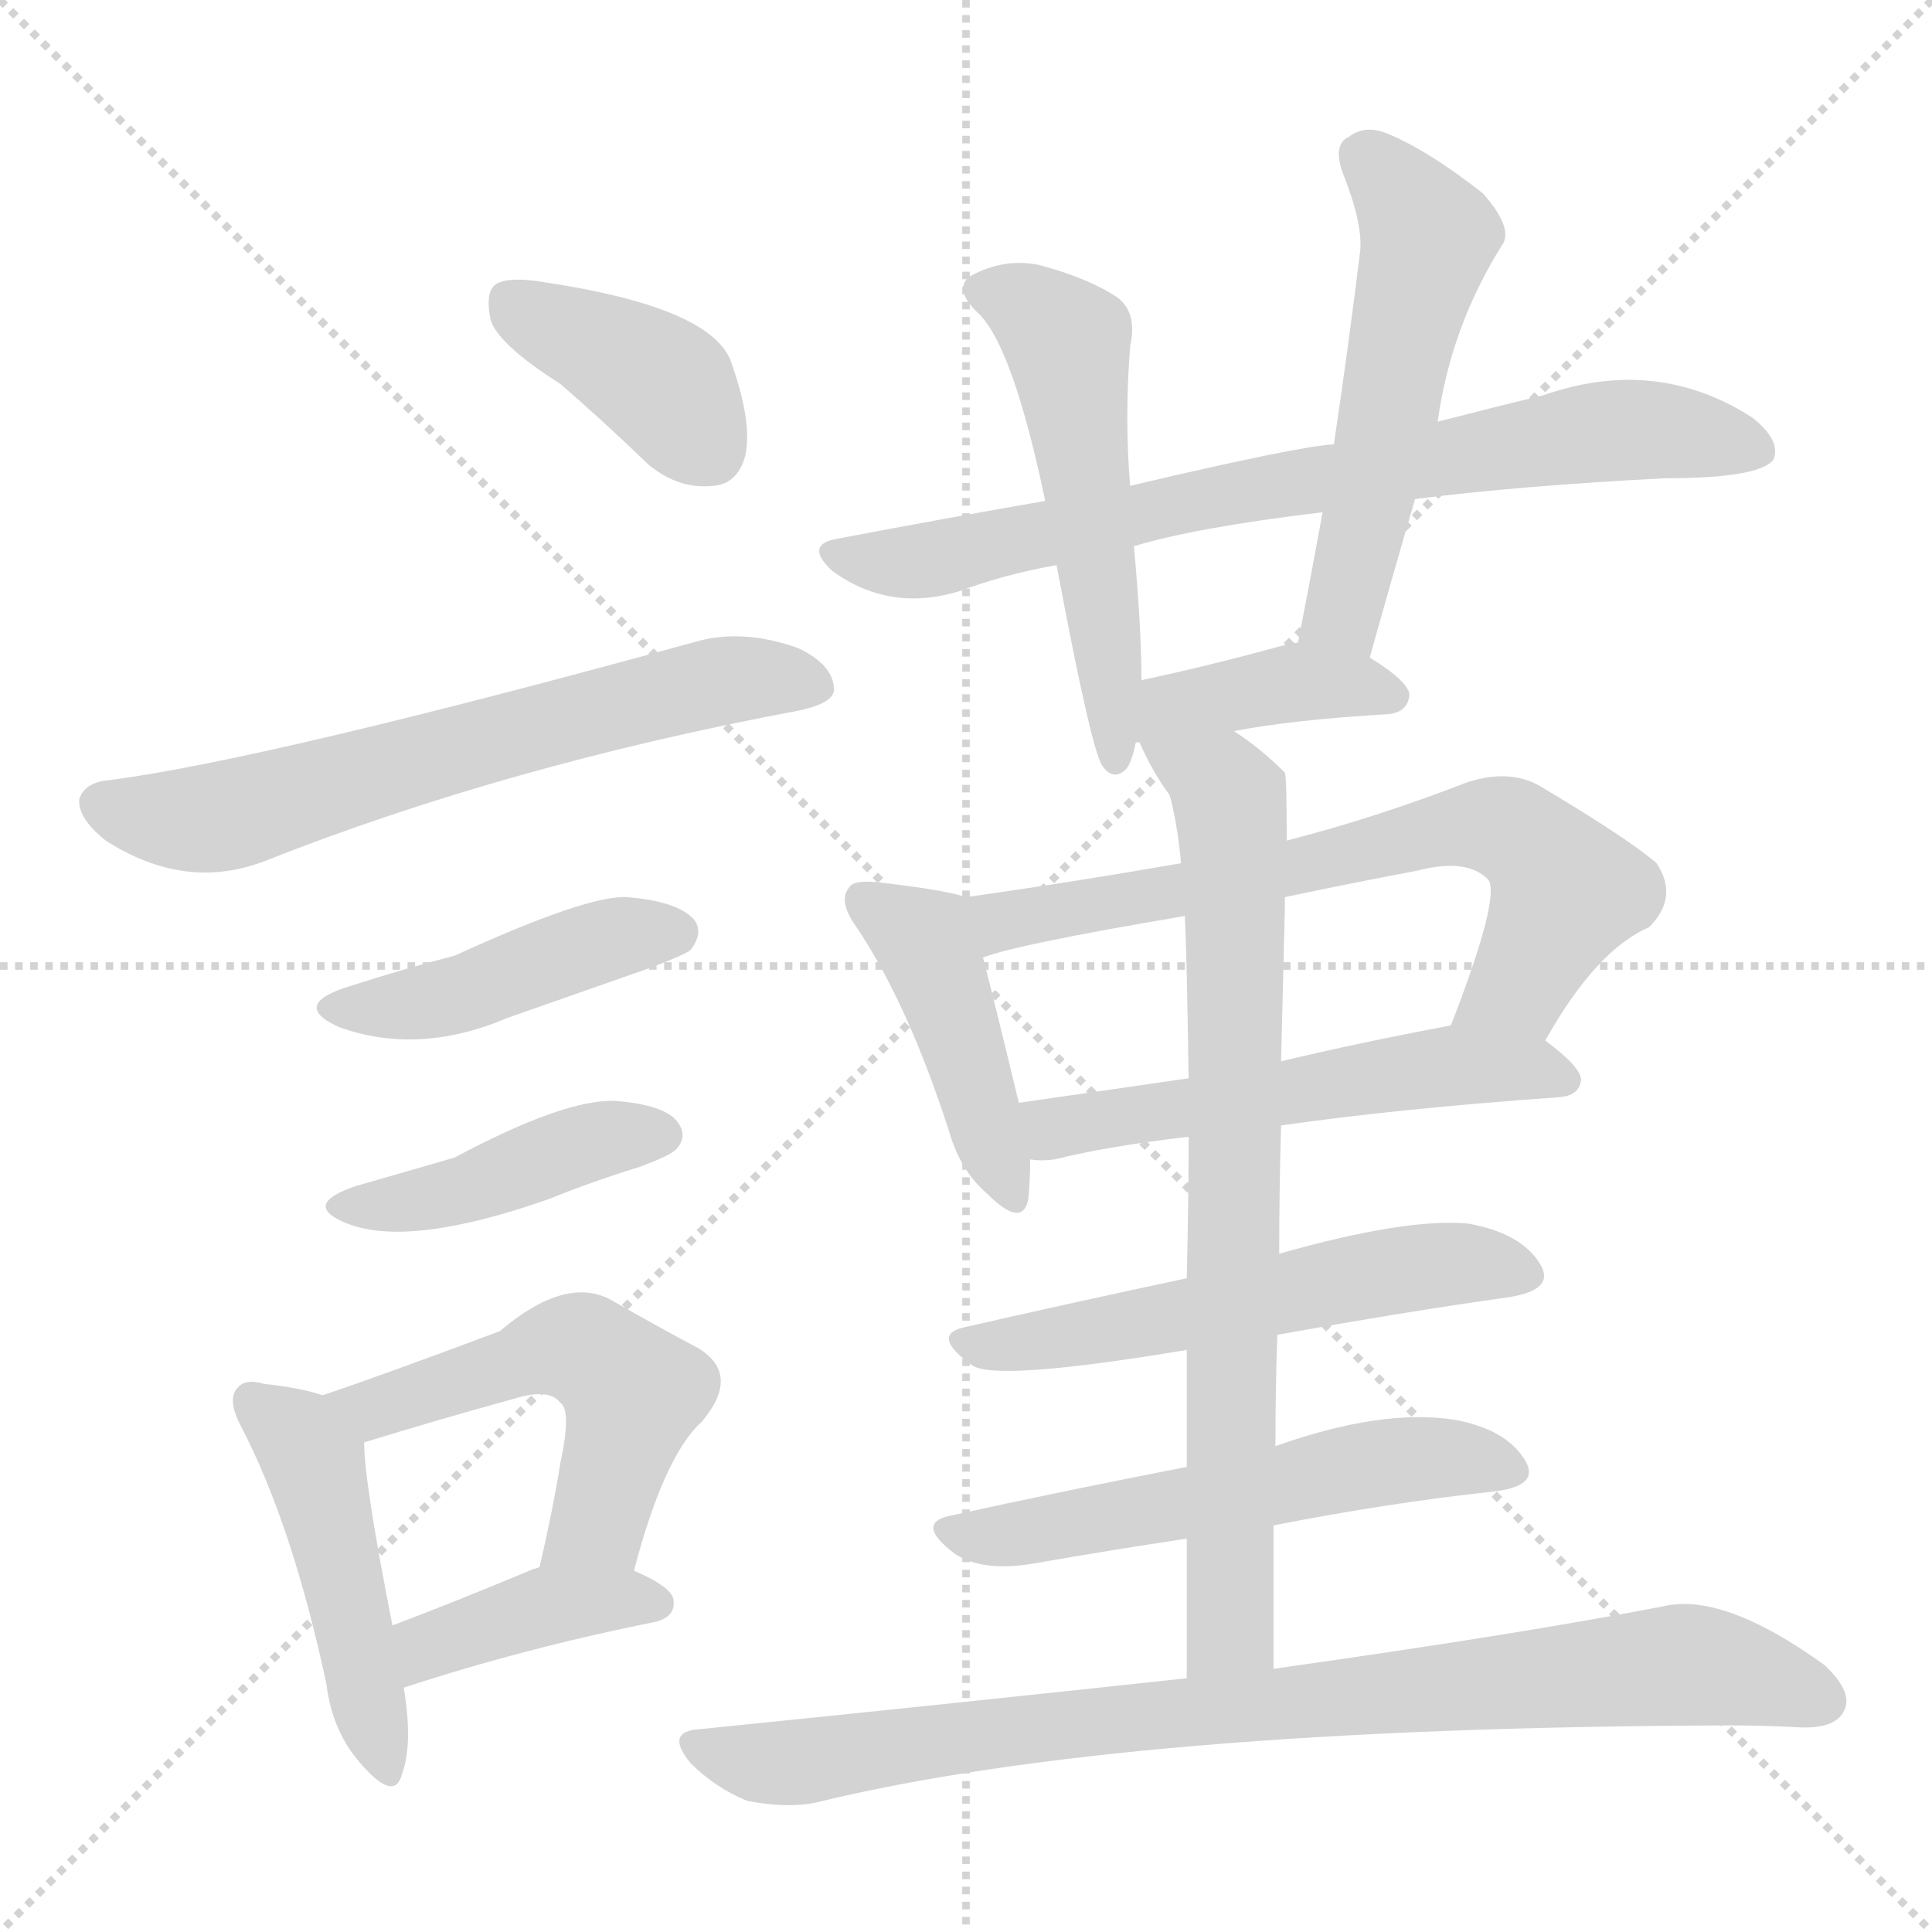 <svg version="1.1" viewBox="0 0 1024 1024" xmlns="http://www.w3.org/2000/svg">
  <g stroke="lightgray" stroke-dasharray="1,1" stroke-width="1" transform="scale(4, 4)">
    <line x1="0" y1="0" x2="256" y2="256"></line>
    <line x1="256" y1="0" x2="0" y2="256"></line>
    <line x1="128" y1="0" x2="128" y2="256"></line>
    <line x1="0" y1="128" x2="256" y2="128"></line>
  </g>
<g transform="scale(1, -1) translate(0, -900)">
   <style type="text/css">
    @keyframes keyframes0 {
      from {
       stroke: blue;
       stroke-dashoffset: 392;
       stroke-width: 128;
       }
       56% {
       animation-timing-function: step-end;
       stroke: blue;
       stroke-dashoffset: 0;
       stroke-width: 128;
       }
       to {
       stroke: black;
       stroke-width: 1024;
       }
       }
       #make-me-a-hanzi-animation-0 {
         animation: keyframes0 0.569s both;
         animation-delay: 0s;
         animation-timing-function: linear;
       }
    @keyframes keyframes1 {
      from {
       stroke: blue;
       stroke-dashoffset: 645;
       stroke-width: 128;
       }
       68% {
       animation-timing-function: step-end;
       stroke: blue;
       stroke-dashoffset: 0;
       stroke-width: 128;
       }
       to {
       stroke: black;
       stroke-width: 1024;
       }
       }
       #make-me-a-hanzi-animation-1 {
         animation: keyframes1 0.775s both;
         animation-delay: 0.569s;
         animation-timing-function: linear;
       }
    @keyframes keyframes2 {
      from {
       stroke: blue;
       stroke-dashoffset: 440;
       stroke-width: 128;
       }
       59% {
       animation-timing-function: step-end;
       stroke: blue;
       stroke-dashoffset: 0;
       stroke-width: 128;
       }
       to {
       stroke: black;
       stroke-width: 1024;
       }
       }
       #make-me-a-hanzi-animation-2 {
         animation: keyframes2 0.608s both;
         animation-delay: 1.344s;
         animation-timing-function: linear;
       }
    @keyframes keyframes3 {
      from {
       stroke: blue;
       stroke-dashoffset: 427;
       stroke-width: 128;
       }
       58% {
       animation-timing-function: step-end;
       stroke: blue;
       stroke-dashoffset: 0;
       stroke-width: 128;
       }
       to {
       stroke: black;
       stroke-width: 1024;
       }
       }
       #make-me-a-hanzi-animation-3 {
         animation: keyframes3 0.597s both;
         animation-delay: 1.952s;
         animation-timing-function: linear;
       }
    @keyframes keyframes4 {
      from {
       stroke: blue;
       stroke-dashoffset: 467;
       stroke-width: 128;
       }
       60% {
       animation-timing-function: step-end;
       stroke: blue;
       stroke-dashoffset: 0;
       stroke-width: 128;
       }
       to {
       stroke: black;
       stroke-width: 1024;
       }
       }
       #make-me-a-hanzi-animation-4 {
         animation: keyframes4 0.63s both;
         animation-delay: 2.549s;
         animation-timing-function: linear;
       }
    @keyframes keyframes5 {
      from {
       stroke: blue;
       stroke-dashoffset: 529;
       stroke-width: 128;
       }
       63% {
       animation-timing-function: step-end;
       stroke: blue;
       stroke-dashoffset: 0;
       stroke-width: 128;
       }
       to {
       stroke: black;
       stroke-width: 1024;
       }
       }
       #make-me-a-hanzi-animation-5 {
         animation: keyframes5 0.681s both;
         animation-delay: 3.18s;
         animation-timing-function: linear;
       }
    @keyframes keyframes6 {
      from {
       stroke: blue;
       stroke-dashoffset: 395;
       stroke-width: 128;
       }
       56% {
       animation-timing-function: step-end;
       stroke: blue;
       stroke-dashoffset: 0;
       stroke-width: 128;
       }
       to {
       stroke: black;
       stroke-width: 1024;
       }
       }
       #make-me-a-hanzi-animation-6 {
         animation: keyframes6 0.571s both;
         animation-delay: 3.86s;
         animation-timing-function: linear;
       }
    @keyframes keyframes7 {
      from {
       stroke: blue;
       stroke-dashoffset: 754;
       stroke-width: 128;
       }
       71% {
       animation-timing-function: step-end;
       stroke: blue;
       stroke-dashoffset: 0;
       stroke-width: 128;
       }
       to {
       stroke: black;
       stroke-width: 1024;
       }
       }
       #make-me-a-hanzi-animation-7 {
         animation: keyframes7 0.864s both;
         animation-delay: 4.431s;
         animation-timing-function: linear;
       }
    @keyframes keyframes8 {
      from {
       stroke: blue;
       stroke-dashoffset: 527;
       stroke-width: 128;
       }
       63% {
       animation-timing-function: step-end;
       stroke: blue;
       stroke-dashoffset: 0;
       stroke-width: 128;
       }
       to {
       stroke: black;
       stroke-width: 1024;
       }
       }
       #make-me-a-hanzi-animation-8 {
         animation: keyframes8 0.679s both;
         animation-delay: 5.295s;
         animation-timing-function: linear;
       }
    @keyframes keyframes9 {
      from {
       stroke: blue;
       stroke-dashoffset: 532;
       stroke-width: 128;
       }
       63% {
       animation-timing-function: step-end;
       stroke: blue;
       stroke-dashoffset: 0;
       stroke-width: 128;
       }
       to {
       stroke: black;
       stroke-width: 1024;
       }
       }
       #make-me-a-hanzi-animation-9 {
         animation: keyframes9 0.683s both;
         animation-delay: 5.974s;
         animation-timing-function: linear;
       }
    @keyframes keyframes10 {
      from {
       stroke: blue;
       stroke-dashoffset: 396;
       stroke-width: 128;
       }
       56% {
       animation-timing-function: step-end;
       stroke: blue;
       stroke-dashoffset: 0;
       stroke-width: 128;
       }
       to {
       stroke: black;
       stroke-width: 1024;
       }
       }
       #make-me-a-hanzi-animation-10 {
         animation: keyframes10 0.572s both;
         animation-delay: 6.657s;
         animation-timing-function: linear;
       }
    @keyframes keyframes11 {
      from {
       stroke: blue;
       stroke-dashoffset: 435;
       stroke-width: 128;
       }
       59% {
       animation-timing-function: step-end;
       stroke: blue;
       stroke-dashoffset: 0;
       stroke-width: 128;
       }
       to {
       stroke: black;
       stroke-width: 1024;
       }
       }
       #make-me-a-hanzi-animation-11 {
         animation: keyframes11 0.604s both;
         animation-delay: 7.229s;
         animation-timing-function: linear;
       }
    @keyframes keyframes12 {
      from {
       stroke: blue;
       stroke-dashoffset: 676;
       stroke-width: 128;
       }
       69% {
       animation-timing-function: step-end;
       stroke: blue;
       stroke-dashoffset: 0;
       stroke-width: 128;
       }
       to {
       stroke: black;
       stroke-width: 1024;
       }
       }
       #make-me-a-hanzi-animation-12 {
         animation: keyframes12 0.8s both;
         animation-delay: 7.833s;
         animation-timing-function: linear;
       }
    @keyframes keyframes13 {
      from {
       stroke: blue;
       stroke-dashoffset: 543;
       stroke-width: 128;
       }
       64% {
       animation-timing-function: step-end;
       stroke: blue;
       stroke-dashoffset: 0;
       stroke-width: 128;
       }
       to {
       stroke: black;
       stroke-width: 1024;
       }
       }
       #make-me-a-hanzi-animation-13 {
         animation: keyframes13 0.692s both;
         animation-delay: 8.633s;
         animation-timing-function: linear;
       }
    @keyframes keyframes14 {
      from {
       stroke: blue;
       stroke-dashoffset: 553;
       stroke-width: 128;
       }
       64% {
       animation-timing-function: step-end;
       stroke: blue;
       stroke-dashoffset: 0;
       stroke-width: 128;
       }
       to {
       stroke: black;
       stroke-width: 1024;
       }
       }
       #make-me-a-hanzi-animation-14 {
         animation: keyframes14 0.7s both;
         animation-delay: 9.325s;
         animation-timing-function: linear;
       }
    @keyframes keyframes15 {
      from {
       stroke: blue;
       stroke-dashoffset: 554;
       stroke-width: 128;
       }
       64% {
       animation-timing-function: step-end;
       stroke: blue;
       stroke-dashoffset: 0;
       stroke-width: 128;
       }
       to {
       stroke: black;
       stroke-width: 1024;
       }
       }
       #make-me-a-hanzi-animation-15 {
         animation: keyframes15 0.701s both;
         animation-delay: 10.025s;
         animation-timing-function: linear;
       }
    @keyframes keyframes16 {
      from {
       stroke: blue;
       stroke-dashoffset: 769;
       stroke-width: 128;
       }
       71% {
       animation-timing-function: step-end;
       stroke: blue;
       stroke-dashoffset: 0;
       stroke-width: 128;
       }
       to {
       stroke: black;
       stroke-width: 1024;
       }
       }
       #make-me-a-hanzi-animation-16 {
         animation: keyframes16 0.876s both;
         animation-delay: 10.726s;
         animation-timing-function: linear;
       }
    @keyframes keyframes17 {
      from {
       stroke: blue;
       stroke-dashoffset: 860;
       stroke-width: 128;
       }
       74% {
       animation-timing-function: step-end;
       stroke: blue;
       stroke-dashoffset: 0;
       stroke-width: 128;
       }
       to {
       stroke: black;
       stroke-width: 1024;
       }
       }
       #make-me-a-hanzi-animation-17 {
         animation: keyframes17 0.95s both;
         animation-delay: 11.602s;
         animation-timing-function: linear;
       }
</style>
<path d="M 297.0 696.5 Q 319.0 677.5 344.0 653.5 Q 360.0 640.5 378.0 642.5 Q 391.0 643.5 395.0 658.5 Q 399.0 676.5 387.0 709.5 Q 375.0 737.5 288.0 750.5 Q 270.0 753.5 263.0 749.5 Q 257.0 745.5 260.0 730.5 Q 264.0 717.5 297.0 696.5 Z" fill="lightgray"></path> 
<path d="M 58.0 486.5 Q 45.0 485.5 42.0 476.5 Q 41.0 466.5 56.0 454.5 Q 98.0 427.5 140.0 443.5 Q 269.0 494.5 424.0 523.5 Q 442.0 527.5 442.0 534.5 Q 442.0 547.5 423.0 556.5 Q 395.0 566.5 371.0 560.5 Q 142.0 497.5 58.0 486.5 Z" fill="lightgray"></path> 
<path d="M 186.0 377.5 Q 153.0 367.5 180.0 355.5 Q 222.0 340.5 269.0 360.5 Q 306.0 373.5 346.0 387.5 Q 364.0 394.5 366.0 396.5 Q 373.0 405.5 368.0 412.5 Q 359.0 422.5 332.0 424.5 Q 311.0 425.5 241.0 393.5 Q 214.0 386.5 186.0 377.5 Z" fill="lightgray"></path> 
<path d="M 189.0 271.5 Q 159.0 261.5 184.0 251.5 Q 217.0 238.5 291.0 264.5 Q 313.0 273.5 339.0 281.5 Q 355.0 287.5 358.0 290.5 Q 365.0 297.5 359.0 305.5 Q 352.0 314.5 326.0 316.5 Q 299.0 317.5 241.0 286.5 Q 217.0 279.5 189.0 271.5 Z" fill="lightgray"></path> 
<path d="M 171.0 160.5 Q 159.0 164.5 140.0 166.5 Q 130.0 169.5 126.0 164.5 Q 120.0 158.5 128.0 143.5 Q 155.0 91.5 173.0 7.5 Q 176.0 -17.5 191.0 -34.5 Q 209.0 -55.5 213.0 -40.5 Q 219.0 -24.5 214.0 5.5 L 208.0 38.5 Q 193.0 114.5 193.0 135.5 C 192.0 154.5 192.0 154.5 171.0 160.5 Z" fill="lightgray"></path> 
<path d="M 336.0 67.5 Q 352.0 128.5 372.0 146.5 Q 393.0 171.5 370.0 185.5 Q 351.0 195.5 323.0 211.5 Q 299.0 223.5 265.0 194.5 Q 201.0 170.5 171.0 160.5 C 143.0 150.5 164.0 126.5 193.0 135.5 Q 232.0 147.5 272.0 158.5 Q 291.0 164.5 297.0 156.5 Q 303.0 152.5 297.0 124.5 Q 293.0 99.5 286.0 69.5 C 279.0 40.5 328.0 38.5 336.0 67.5 Z" fill="lightgray"></path> 
<path d="M 214.0 5.5 Q 278.0 26.5 348.0 40.5 Q 358.0 43.5 357.0 51.5 Q 357.0 58.5 336.0 67.5 C 311.0 78.5 311.0 78.5 286.0 69.5 Q 284.0 68.5 283.0 68.5 Q 240.0 50.5 208.0 38.5 C 180.0 27.5 185.0 -3.5 214.0 5.5 Z" fill="lightgray"></path> 
<path d="M 750.0 635.5 Q 805.0 642.5 882.0 646.5 Q 933.0 646.5 940.0 656.5 Q 944.0 666.5 929.0 678.5 Q 878.0 711.5 818.0 690.5 Q 793.0 684.5 762.0 676.5 L 707.0 664.5 Q 688.0 663.5 599.0 642.5 L 554.0 634.5 Q 502.0 625.5 444.0 614.5 Q 426.0 611.5 441.0 597.5 Q 471.0 575.5 508.0 586.5 Q 532.0 595.5 560.0 600.5 L 601.0 610.5 Q 634.0 620.5 701.0 628.5 L 750.0 635.5 Z" fill="lightgray"></path> 
<path d="M 599.0 642.5 Q 596.0 678.5 599.0 716.5 Q 603.0 734.5 592.0 742.5 Q 577.0 752.5 551.0 759.5 Q 532.0 763.5 514.0 753.5 Q 505.0 746.5 519.0 733.5 Q 537.0 715.5 554.0 634.5 L 560.0 600.5 Q 578.0 504.5 584.0 494.5 Q 590.0 485.5 597.0 492.5 Q 600.0 496.5 602.0 506.5 L 605.0 539.5 Q 605.0 566.5 601.0 610.5 L 599.0 642.5 Z" fill="lightgray"></path> 
<path d="M 726.0 551.5 Q 738.0 594.5 750.0 635.5 L 762.0 676.5 Q 769.0 727.5 797.0 771.5 Q 801.0 780.5 786.0 797.5 Q 758.0 819.5 737.0 828.5 Q 724.0 834.5 715.0 827.5 Q 706.0 823.5 712.0 807.5 Q 722.0 782.5 721.0 767.5 Q 715.0 718.5 707.0 664.5 L 701.0 628.5 Q 695.0 595.5 688.0 559.5 C 682.0 530.5 718.0 522.5 726.0 551.5 Z" fill="lightgray"></path> 
<path d="M 654.0 512.5 Q 685.0 518.5 736.0 521.5 Q 746.0 522.5 747.0 531.5 Q 747.0 538.5 726.0 551.5 C 708.0 563.5 708.0 563.5 688.0 559.5 Q 682.0 558.5 675.0 556.5 Q 638.0 546.5 605.0 539.5 C 576.0 533.5 572.0 504.5 602.0 506.5 L 604.0 506.5 L 654.0 512.5 Z" fill="lightgray"></path> 
<path d="M 512.0 424.5 Q 500.0 428.5 464.0 432.5 Q 452.0 433.5 450.0 429.5 Q 444.0 422.5 454.0 408.5 Q 481.0 368.5 503.0 300.5 Q 509.0 279.5 523.0 267.5 Q 542.0 248.5 545.0 264.5 Q 546.0 273.5 546.0 285.5 L 540.0 315.5 Q 527.0 369.5 521.0 392.5 C 514.0 421.5 513.0 424.5 512.0 424.5 Z" fill="lightgray"></path> 
<path d="M 819.0 348.5 Q 846.0 396.5 874.0 408.5 Q 890.0 424.5 878.0 442.5 Q 863.0 455.5 816.0 483.5 Q 800.0 492.5 778.0 485.5 Q 729.0 466.5 682.0 454.5 L 626.0 442.5 Q 569.0 432.5 512.0 424.5 C 482.0 420.5 492.0 383.5 521.0 392.5 Q 539.0 399.5 628.0 414.5 L 681.0 424.5 Q 714.0 431.5 751.0 438.5 Q 778.0 445.5 789.0 433.5 Q 795.0 423.5 769.0 356.5 C 758.0 328.5 804.0 322.5 819.0 348.5 Z" fill="lightgray"></path> 
<path d="M 679.0 303.5 Q 742.0 312.5 827.0 318.5 Q 837.0 319.5 838.0 327.5 Q 838.0 334.5 819.0 348.5 C 801.0 362.5 798.0 362.5 769.0 356.5 Q 721.0 347.5 679.0 337.5 L 630.0 328.5 Q 582.0 321.5 540.0 315.5 C 510.0 311.5 516.0 286.5 546.0 285.5 Q 552.0 284.5 559.0 285.5 Q 587.0 292.5 630.0 297.5 L 679.0 303.5 Z" fill="lightgray"></path> 
<path d="M 677.0 192.5 Q 743.0 204.5 800.0 212.5 Q 825.0 216.5 816.0 230.5 Q 806.0 246.5 778.0 251.5 Q 745.0 254.5 678.0 235.5 L 629.0 222.5 Q 568.0 209.5 511.0 196.5 Q 493.0 192.5 515.0 176.5 Q 527.0 167.5 629.0 184.5 L 677.0 192.5 Z" fill="lightgray"></path> 
<path d="M 675.0 91.5 Q 736.0 103.5 792.0 109.5 Q 817.0 112.5 808.0 126.5 Q 798.0 142.5 771.0 147.5 Q 732.0 153.5 676.0 133.5 L 629.0 122.5 Q 562.0 109.5 503.0 96.5 Q 485.0 92.5 506.0 76.5 Q 521.0 66.5 549.0 71.5 Q 589.0 78.5 629.0 84.5 L 675.0 91.5 Z" fill="lightgray"></path> 
<path d="M 675.0 15.5 Q 675.0 55.5 675.0 91.5 L 676.0 133.5 Q 676.0 164.5 677.0 192.5 L 678.0 235.5 Q 678.0 269.5 679.0 303.5 L 679.0 337.5 Q 680.0 379.5 681.0 418.5 Q 681.0 422.5 681.0 424.5 L 682.0 454.5 Q 682.0 488.5 681.0 490.5 Q 668.0 503.5 654.0 512.5 C 630.0 530.5 591.0 533.5 604.0 506.5 Q 611.0 490.5 620.0 478.5 Q 624.0 463.5 626.0 442.5 L 628.0 414.5 Q 629.0 395.5 630.0 328.5 L 630.0 297.5 Q 630.0 264.5 629.0 222.5 L 629.0 184.5 Q 629.0 156.5 629.0 122.5 L 629.0 84.5 Q 629.0 50.5 629.0 10.5 C 629.0 -19.5 675.0 -14.5 675.0 15.5 Z" fill="lightgray"></path> 
<path d="M 629.0 10.5 Q 509.0 -2.5 371.0 -16.5 Q 352.0 -17.5 366.0 -34.5 Q 379.0 -47.5 396.0 -54.5 Q 417.0 -58.5 432.0 -55.5 Q 595.0 -15.5 917.0 -14.5 Q 935.0 -14.5 953.0 -15.5 Q 972.0 -16.5 977.0 -7.5 Q 983.0 2.5 967.0 17.5 Q 913.0 56.5 881.0 48.5 Q 803.0 33.5 675.0 15.5 L 629.0 10.5 Z" fill="lightgray"></path> 
      <clipPath id="make-me-a-hanzi-clip-0">
      <path d="M 297.0 696.5 Q 319.0 677.5 344.0 653.5 Q 360.0 640.5 378.0 642.5 Q 391.0 643.5 395.0 658.5 Q 399.0 676.5 387.0 709.5 Q 375.0 737.5 288.0 750.5 Q 270.0 753.5 263.0 749.5 Q 257.0 745.5 260.0 730.5 Q 264.0 717.5 297.0 696.5 Z" fill="lightgray"></path>
      </clipPath>
      <path clip-path="url(#make-me-a-hanzi-clip-0)" d="M 270.0 741.5 L 343.0 702.5 L 377.0 661.5 " fill="none" id="make-me-a-hanzi-animation-0" stroke-dasharray="264 528" stroke-linecap="round"></path>

      <clipPath id="make-me-a-hanzi-clip-1">
      <path d="M 58.0 486.5 Q 45.0 485.5 42.0 476.5 Q 41.0 466.5 56.0 454.5 Q 98.0 427.5 140.0 443.5 Q 269.0 494.5 424.0 523.5 Q 442.0 527.5 442.0 534.5 Q 442.0 547.5 423.0 556.5 Q 395.0 566.5 371.0 560.5 Q 142.0 497.5 58.0 486.5 Z" fill="lightgray"></path>
      </clipPath>
      <path clip-path="url(#make-me-a-hanzi-clip-1)" d="M 53.0 473.5 L 115.0 466.5 L 345.0 530.5 L 390.0 540.5 L 432.0 537.5 " fill="none" id="make-me-a-hanzi-animation-1" stroke-dasharray="517 1034" stroke-linecap="round"></path>

      <clipPath id="make-me-a-hanzi-clip-2">
      <path d="M 186.0 377.5 Q 153.0 367.5 180.0 355.5 Q 222.0 340.5 269.0 360.5 Q 306.0 373.5 346.0 387.5 Q 364.0 394.5 366.0 396.5 Q 373.0 405.5 368.0 412.5 Q 359.0 422.5 332.0 424.5 Q 311.0 425.5 241.0 393.5 Q 214.0 386.5 186.0 377.5 Z" fill="lightgray"></path>
      </clipPath>
      <path clip-path="url(#make-me-a-hanzi-clip-2)" d="M 180.0 367.5 L 216.0 366.5 L 316.0 400.5 L 358.0 405.5 " fill="none" id="make-me-a-hanzi-animation-2" stroke-dasharray="312 624" stroke-linecap="round"></path>

      <clipPath id="make-me-a-hanzi-clip-3">
      <path d="M 189.0 271.5 Q 159.0 261.5 184.0 251.5 Q 217.0 238.5 291.0 264.5 Q 313.0 273.5 339.0 281.5 Q 355.0 287.5 358.0 290.5 Q 365.0 297.5 359.0 305.5 Q 352.0 314.5 326.0 316.5 Q 299.0 317.5 241.0 286.5 Q 217.0 279.5 189.0 271.5 Z" fill="lightgray"></path>
      </clipPath>
      <path clip-path="url(#make-me-a-hanzi-clip-3)" d="M 183.0 262.5 L 240.0 267.5 L 314.0 294.5 L 349.0 298.5 " fill="none" id="make-me-a-hanzi-animation-3" stroke-dasharray="299 598" stroke-linecap="round"></path>

      <clipPath id="make-me-a-hanzi-clip-4">
      <path d="M 171.0 160.5 Q 159.0 164.5 140.0 166.5 Q 130.0 169.5 126.0 164.5 Q 120.0 158.5 128.0 143.5 Q 155.0 91.5 173.0 7.5 Q 176.0 -17.5 191.0 -34.5 Q 209.0 -55.5 213.0 -40.5 Q 219.0 -24.5 214.0 5.5 L 208.0 38.5 Q 193.0 114.5 193.0 135.5 C 192.0 154.5 192.0 154.5 171.0 160.5 Z" fill="lightgray"></path>
      </clipPath>
      <path clip-path="url(#make-me-a-hanzi-clip-4)" d="M 134.0 157.5 L 157.0 139.5 L 167.0 121.5 L 203.0 -35.5 " fill="none" id="make-me-a-hanzi-animation-4" stroke-dasharray="339 678" stroke-linecap="round"></path>

      <clipPath id="make-me-a-hanzi-clip-5">
      <path d="M 336.0 67.5 Q 352.0 128.5 372.0 146.5 Q 393.0 171.5 370.0 185.5 Q 351.0 195.5 323.0 211.5 Q 299.0 223.5 265.0 194.5 Q 201.0 170.5 171.0 160.5 C 143.0 150.5 164.0 126.5 193.0 135.5 Q 232.0 147.5 272.0 158.5 Q 291.0 164.5 297.0 156.5 Q 303.0 152.5 297.0 124.5 Q 293.0 99.5 286.0 69.5 C 279.0 40.5 328.0 38.5 336.0 67.5 Z" fill="lightgray"></path>
      </clipPath>
      <path clip-path="url(#make-me-a-hanzi-clip-5)" d="M 177.0 158.5 L 198.0 153.5 L 285.0 183.5 L 315.0 181.5 L 336.0 161.5 L 317.0 93.5 L 293.0 75.5 " fill="none" id="make-me-a-hanzi-animation-5" stroke-dasharray="401 802" stroke-linecap="round"></path>

      <clipPath id="make-me-a-hanzi-clip-6">
      <path d="M 214.0 5.5 Q 278.0 26.5 348.0 40.5 Q 358.0 43.5 357.0 51.5 Q 357.0 58.5 336.0 67.5 C 311.0 78.5 311.0 78.5 286.0 69.5 Q 284.0 68.5 283.0 68.5 Q 240.0 50.5 208.0 38.5 C 180.0 27.5 185.0 -3.5 214.0 5.5 Z" fill="lightgray"></path>
      </clipPath>
      <path clip-path="url(#make-me-a-hanzi-clip-6)" d="M 220.0 12.5 L 231.0 28.5 L 284.0 47.5 L 347.0 50.5 " fill="none" id="make-me-a-hanzi-animation-6" stroke-dasharray="267 534" stroke-linecap="round"></path>

      <clipPath id="make-me-a-hanzi-clip-7">
      <path d="M 750.0 635.5 Q 805.0 642.5 882.0 646.5 Q 933.0 646.5 940.0 656.5 Q 944.0 666.5 929.0 678.5 Q 878.0 711.5 818.0 690.5 Q 793.0 684.5 762.0 676.5 L 707.0 664.5 Q 688.0 663.5 599.0 642.5 L 554.0 634.5 Q 502.0 625.5 444.0 614.5 Q 426.0 611.5 441.0 597.5 Q 471.0 575.5 508.0 586.5 Q 532.0 595.5 560.0 600.5 L 601.0 610.5 Q 634.0 620.5 701.0 628.5 L 750.0 635.5 Z" fill="lightgray"></path>
      </clipPath>
      <path clip-path="url(#make-me-a-hanzi-clip-7)" d="M 442.0 606.5 L 497.0 603.5 L 637.0 636.5 L 847.0 671.5 L 885.0 671.5 L 932.0 661.5 " fill="none" id="make-me-a-hanzi-animation-7" stroke-dasharray="626 1252" stroke-linecap="round"></path>

      <clipPath id="make-me-a-hanzi-clip-8">
      <path d="M 599.0 642.5 Q 596.0 678.5 599.0 716.5 Q 603.0 734.5 592.0 742.5 Q 577.0 752.5 551.0 759.5 Q 532.0 763.5 514.0 753.5 Q 505.0 746.5 519.0 733.5 Q 537.0 715.5 554.0 634.5 L 560.0 600.5 Q 578.0 504.5 584.0 494.5 Q 590.0 485.5 597.0 492.5 Q 600.0 496.5 602.0 506.5 L 605.0 539.5 Q 605.0 566.5 601.0 610.5 L 599.0 642.5 Z" fill="lightgray"></path>
      </clipPath>
      <path clip-path="url(#make-me-a-hanzi-clip-8)" d="M 523.0 745.5 L 543.0 738.5 L 565.0 718.5 L 592.0 500.5 " fill="none" id="make-me-a-hanzi-animation-8" stroke-dasharray="399 798" stroke-linecap="round"></path>

      <clipPath id="make-me-a-hanzi-clip-9">
      <path d="M 726.0 551.5 Q 738.0 594.5 750.0 635.5 L 762.0 676.5 Q 769.0 727.5 797.0 771.5 Q 801.0 780.5 786.0 797.5 Q 758.0 819.5 737.0 828.5 Q 724.0 834.5 715.0 827.5 Q 706.0 823.5 712.0 807.5 Q 722.0 782.5 721.0 767.5 Q 715.0 718.5 707.0 664.5 L 701.0 628.5 Q 695.0 595.5 688.0 559.5 C 682.0 530.5 718.0 522.5 726.0 551.5 Z" fill="lightgray"></path>
      </clipPath>
      <path clip-path="url(#make-me-a-hanzi-clip-9)" d="M 723.0 816.5 L 757.0 774.5 L 713.0 578.5 L 696.0 565.5 " fill="none" id="make-me-a-hanzi-animation-9" stroke-dasharray="404 808" stroke-linecap="round"></path>

      <clipPath id="make-me-a-hanzi-clip-10">
      <path d="M 654.0 512.5 Q 685.0 518.5 736.0 521.5 Q 746.0 522.5 747.0 531.5 Q 747.0 538.5 726.0 551.5 C 708.0 563.5 708.0 563.5 688.0 559.5 Q 682.0 558.5 675.0 556.5 Q 638.0 546.5 605.0 539.5 C 576.0 533.5 572.0 504.5 602.0 506.5 L 604.0 506.5 L 654.0 512.5 Z" fill="lightgray"></path>
      </clipPath>
      <path clip-path="url(#make-me-a-hanzi-clip-10)" d="M 603.0 511.5 L 629.0 527.5 L 686.0 538.5 L 737.0 531.5 " fill="none" id="make-me-a-hanzi-animation-10" stroke-dasharray="268 536" stroke-linecap="round"></path>

      <clipPath id="make-me-a-hanzi-clip-11">
      <path d="M 512.0 424.5 Q 500.0 428.5 464.0 432.5 Q 452.0 433.5 450.0 429.5 Q 444.0 422.5 454.0 408.5 Q 481.0 368.5 503.0 300.5 Q 509.0 279.5 523.0 267.5 Q 542.0 248.5 545.0 264.5 Q 546.0 273.5 546.0 285.5 L 540.0 315.5 Q 527.0 369.5 521.0 392.5 C 514.0 421.5 513.0 424.5 512.0 424.5 Z" fill="lightgray"></path>
      </clipPath>
      <path clip-path="url(#make-me-a-hanzi-clip-11)" d="M 459.0 422.5 L 491.0 401.5 L 534.0 267.5 " fill="none" id="make-me-a-hanzi-animation-11" stroke-dasharray="307 614" stroke-linecap="round"></path>

      <clipPath id="make-me-a-hanzi-clip-12">
      <path d="M 819.0 348.5 Q 846.0 396.5 874.0 408.5 Q 890.0 424.5 878.0 442.5 Q 863.0 455.5 816.0 483.5 Q 800.0 492.5 778.0 485.5 Q 729.0 466.5 682.0 454.5 L 626.0 442.5 Q 569.0 432.5 512.0 424.5 C 482.0 420.5 492.0 383.5 521.0 392.5 Q 539.0 399.5 628.0 414.5 L 681.0 424.5 Q 714.0 431.5 751.0 438.5 Q 778.0 445.5 789.0 433.5 Q 795.0 423.5 769.0 356.5 C 758.0 328.5 804.0 322.5 819.0 348.5 Z" fill="lightgray"></path>
      </clipPath>
      <path clip-path="url(#make-me-a-hanzi-clip-12)" d="M 523.0 398.5 L 535.0 413.5 L 614.0 423.5 L 763.0 460.5 L 797.0 461.5 L 810.0 454.5 L 830.0 427.5 L 804.0 376.5 L 777.0 367.5 " fill="none" id="make-me-a-hanzi-animation-12" stroke-dasharray="548 1096" stroke-linecap="round"></path>

      <clipPath id="make-me-a-hanzi-clip-13">
      <path d="M 679.0 303.5 Q 742.0 312.5 827.0 318.5 Q 837.0 319.5 838.0 327.5 Q 838.0 334.5 819.0 348.5 C 801.0 362.5 798.0 362.5 769.0 356.5 Q 721.0 347.5 679.0 337.5 L 630.0 328.5 Q 582.0 321.5 540.0 315.5 C 510.0 311.5 516.0 286.5 546.0 285.5 Q 552.0 284.5 559.0 285.5 Q 587.0 292.5 630.0 297.5 L 679.0 303.5 Z" fill="lightgray"></path>
      </clipPath>
      <path clip-path="url(#make-me-a-hanzi-clip-13)" d="M 548.0 309.5 L 559.0 301.5 L 772.0 335.5 L 810.0 334.5 L 828.0 327.5 " fill="none" id="make-me-a-hanzi-animation-13" stroke-dasharray="415 830" stroke-linecap="round"></path>

      <clipPath id="make-me-a-hanzi-clip-14">
      <path d="M 677.0 192.5 Q 743.0 204.5 800.0 212.5 Q 825.0 216.5 816.0 230.5 Q 806.0 246.5 778.0 251.5 Q 745.0 254.5 678.0 235.5 L 629.0 222.5 Q 568.0 209.5 511.0 196.5 Q 493.0 192.5 515.0 176.5 Q 527.0 167.5 629.0 184.5 L 677.0 192.5 Z" fill="lightgray"></path>
      </clipPath>
      <path clip-path="url(#make-me-a-hanzi-clip-14)" d="M 513.0 186.5 L 614.0 198.5 L 752.0 228.5 L 781.0 230.5 L 805.0 224.5 " fill="none" id="make-me-a-hanzi-animation-14" stroke-dasharray="425 850" stroke-linecap="round"></path>

      <clipPath id="make-me-a-hanzi-clip-15">
      <path d="M 675.0 91.5 Q 736.0 103.5 792.0 109.5 Q 817.0 112.5 808.0 126.5 Q 798.0 142.5 771.0 147.5 Q 732.0 153.5 676.0 133.5 L 629.0 122.5 Q 562.0 109.5 503.0 96.5 Q 485.0 92.5 506.0 76.5 Q 521.0 66.5 549.0 71.5 Q 589.0 78.5 629.0 84.5 L 675.0 91.5 Z" fill="lightgray"></path>
      </clipPath>
      <path clip-path="url(#make-me-a-hanzi-clip-15)" d="M 504.0 86.5 L 539.0 86.5 L 731.0 124.5 L 774.0 127.5 L 797.0 120.5 " fill="none" id="make-me-a-hanzi-animation-15" stroke-dasharray="426 852" stroke-linecap="round"></path>

      <clipPath id="make-me-a-hanzi-clip-16">
      <path d="M 675.0 15.5 Q 675.0 55.5 675.0 91.5 L 676.0 133.5 Q 676.0 164.5 677.0 192.5 L 678.0 235.5 Q 678.0 269.5 679.0 303.5 L 679.0 337.5 Q 680.0 379.5 681.0 418.5 Q 681.0 422.5 681.0 424.5 L 682.0 454.5 Q 682.0 488.5 681.0 490.5 Q 668.0 503.5 654.0 512.5 C 630.0 530.5 591.0 533.5 604.0 506.5 Q 611.0 490.5 620.0 478.5 Q 624.0 463.5 626.0 442.5 L 628.0 414.5 Q 629.0 395.5 630.0 328.5 L 630.0 297.5 Q 630.0 264.5 629.0 222.5 L 629.0 184.5 Q 629.0 156.5 629.0 122.5 L 629.0 84.5 Q 629.0 50.5 629.0 10.5 C 629.0 -19.5 675.0 -14.5 675.0 15.5 Z" fill="lightgray"></path>
      </clipPath>
      <path clip-path="url(#make-me-a-hanzi-clip-16)" d="M 611.0 503.5 L 647.0 484.5 L 654.0 447.5 L 653.0 39.5 L 636.0 18.5 " fill="none" id="make-me-a-hanzi-animation-16" stroke-dasharray="641 1282" stroke-linecap="round"></path>

      <clipPath id="make-me-a-hanzi-clip-17">
      <path d="M 629.0 10.5 Q 509.0 -2.5 371.0 -16.5 Q 352.0 -17.5 366.0 -34.5 Q 379.0 -47.5 396.0 -54.5 Q 417.0 -58.5 432.0 -55.5 Q 595.0 -15.5 917.0 -14.5 Q 935.0 -14.5 953.0 -15.5 Q 972.0 -16.5 977.0 -7.5 Q 983.0 2.5 967.0 17.5 Q 913.0 56.5 881.0 48.5 Q 803.0 33.5 675.0 15.5 L 629.0 10.5 Z" fill="lightgray"></path>
      </clipPath>
      <path clip-path="url(#make-me-a-hanzi-clip-17)" d="M 369.0 -25.5 L 389.0 -32.5 L 424.0 -33.5 L 581.0 -11.5 L 890.0 17.5 L 915.0 15.5 L 966.0 -1.5 " fill="none" id="make-me-a-hanzi-animation-17" stroke-dasharray="732 1464" stroke-linecap="round"></path>

</g>
</svg>
